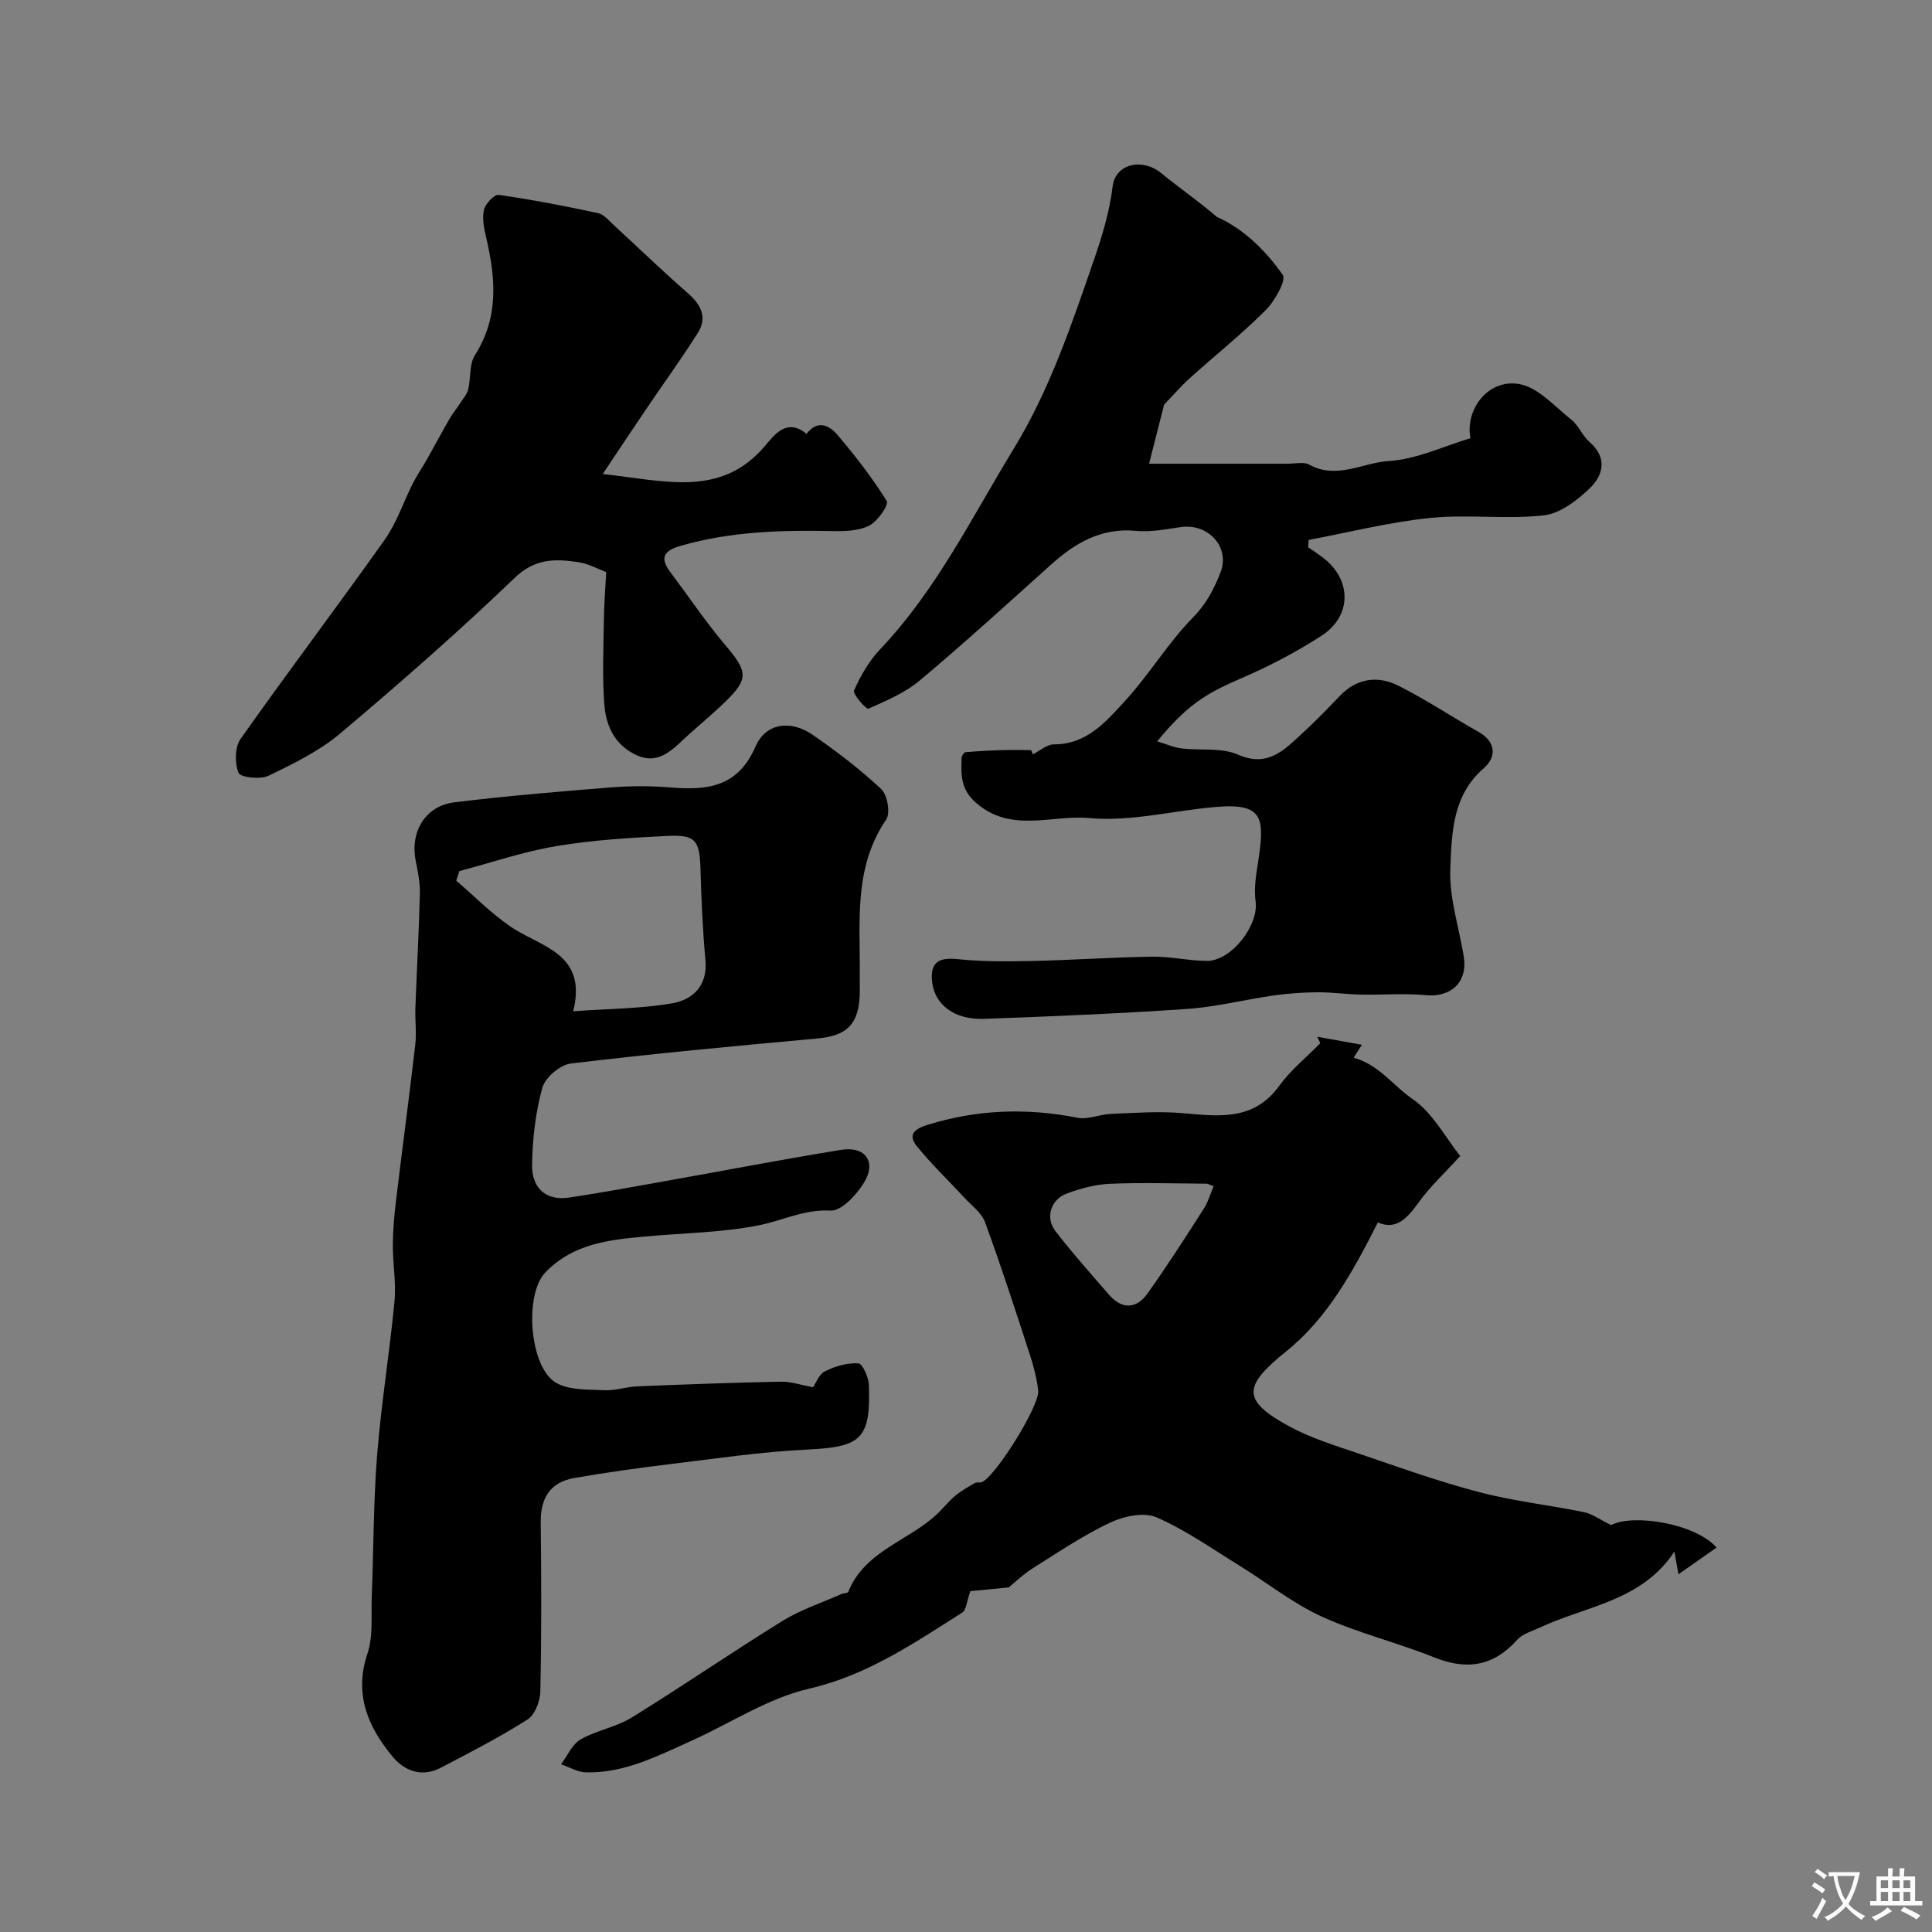 <svg enable-background="new 0 0 400 400" viewBox="0 0 400 400" xmlns="http://www.w3.org/2000/svg"><rect x="0" y="0" width="400" height="400" fill="#808080" stroke="none"/><g fill="#000001"><path d="m168.34 287.21c.56-.8 1.2-2.67 2.46-3.3 2.11-1.05 4.64-1.78 6.93-1.64.84.05 2.12 2.92 2.17 4.54.37 11.22-1.64 12.77-12.84 13.31-9.48.46-18.91 1.87-28.35 3.01-6.63.81-13.25 1.73-19.83 2.88-4.99.87-6.99 4.17-6.93 9.21.14 11.66.17 23.33-.08 34.98-.04 2.01-1.12 4.84-2.66 5.81-5.75 3.66-11.85 6.79-17.91 9.96-3.91 2.05-7.49.78-10.07-2.34-5.08-6.18-7.97-12.87-5.15-21.29 1.22-3.64.73-7.87.89-11.84.38-9.76.34-19.56 1.11-29.29.85-10.6 2.58-21.13 3.59-31.73.37-3.9-.36-7.88-.34-11.83.02-3.07.31-6.16.68-9.21 1.29-10.73 2.73-21.44 3.97-32.17.29-2.49-.07-5.05.02-7.57.29-7.93.74-15.86.93-23.8.05-2.26-.44-4.55-.88-6.79-1.15-5.94 2.04-11.27 8.03-12 10.74-1.31 21.54-2.22 32.34-3.08 4.14-.33 8.35-.33 12.49.01 7.6.61 13.84-.06 17.53-8.51 2.15-4.92 7.33-5.48 11.79-2.41 4.98 3.43 9.83 7.14 14.23 11.26 1.28 1.2 1.92 4.97 1.01 6.31-6.87 10.09-5.32 21.41-5.47 32.51-.02 1.33.05 2.67-.01 4-.31 6.05-2.8 8.27-8.88 8.82-17 1.55-33.99 3.13-50.93 5.17-2.21.27-5.32 2.91-5.9 5.03-1.42 5.14-2.04 10.62-2.12 15.98-.06 4.51 2.62 7.49 7.62 6.75 6.76-1 13.47-2.27 20.2-3.46 12.04-2.14 24.05-4.46 36.12-6.42 5.07-.83 7.44 2.47 4.76 6.82-1.54 2.5-4.66 5.87-6.9 5.75-5.45-.3-9.91 2.06-14.83 3.04-7.68 1.53-15.66 1.59-23.51 2.32-7.52.7-14.87 1.42-20.69 7.42-4.48 4.62-3.3 19.74 2.23 22.89 2.74 1.56 6.61 1.35 9.99 1.52 2.25.11 4.52-.71 6.8-.8 9.93-.41 19.86-.77 29.79-.97 1.97-.04 3.96.67 6.6 1.15zm-49.66-77.84c7.35-.53 13.94-.53 20.35-1.62 4.41-.75 7.53-3.62 7.02-9.05-.58-6.23-.84-12.49-1.02-18.74-.17-5.94-.97-7.18-6.85-6.89-7.69.37-15.43.84-23 2.11-6.79 1.13-13.39 3.4-20.07 5.17-.22.66-.43 1.32-.65 1.98 3.69 3.17 7.15 6.69 11.13 9.44 6.27 4.34 16.09 5.47 13.09 17.6z"/><path d="m347.51 325.94c-.44-2.4-.62-3.44-.85-4.7-6.75 10.28-18.31 11.25-27.9 15.75-1.6.75-3.54 1.28-4.65 2.52-4.93 5.5-10.45 6.34-17.21 3.62-7.66-3.08-15.8-5.03-23.28-8.45-6.02-2.76-11.34-7.04-17.03-10.55-5.64-3.48-11.13-7.37-17.16-9.99-2.59-1.12-6.74-.24-9.54 1.08-5.58 2.63-10.76 6.13-16 9.43-2.03 1.27-3.78 2.98-5.05 4.01-3.16.3-5.95.57-7.94.77-.77 2.16-.84 3.92-1.69 4.45-10.01 6.33-19.65 12.96-31.72 15.75-8.5 1.96-16.24 7.14-24.36 10.79-6.98 3.14-13.87 6.72-21.8 6.53-1.74-.04-3.45-1.09-5.17-1.67 1.32-1.76 2.29-4.14 4.04-5.15 3.32-1.9 7.38-2.55 10.62-4.55 10.51-6.49 20.69-13.5 31.2-19.99 3.78-2.34 8.14-3.76 12.24-5.58.44-.2 1.25-.15 1.36-.42 3.45-8.62 12.71-10.58 18.63-16.35 1.19-1.16 2.23-2.49 3.5-3.54 1.25-1.03 2.68-1.85 4.09-2.66.39-.23 1.02-.01 1.46-.19 2.82-1.17 12.02-15.89 11.65-18.97-.29-2.4-.88-4.81-1.63-7.11-3.02-9.27-6.02-18.56-9.37-27.71-.73-1.99-2.83-3.5-4.36-5.17-3.26-3.53-6.75-6.86-9.77-10.58-1.93-2.38-.5-3.58 2.22-4.42 10.26-3.19 20.54-3.55 31.05-1.47 2.16.43 4.58-.71 6.9-.8 4.93-.2 9.9-.58 14.79-.16 7.51.65 14.76 1.69 20.09-5.67 2.37-3.27 5.62-5.89 8.48-8.81-.21-.44-.41-.88-.62-1.33 2.94.53 5.88 1.06 9.23 1.66-.96 1.52-1.45 2.28-1.7 2.68 5.24 1.42 8.22 5.85 12.15 8.52 4.2 2.85 6.85 8 9.91 11.82-3.4 3.74-6.29 6.4-8.54 9.53-2.37 3.3-4.66 5.92-8.51 4.23-5.11 10.08-10.36 19.76-18.96 26.68-8.94 7.2-9.32 10.14.66 15.57 4.48 2.43 9.48 3.95 14.35 5.61 8.27 2.82 16.52 5.78 24.96 7.99 7.08 1.86 14.44 2.66 21.64 4.13 1.72.35 3.26 1.52 5.65 2.68 4.47-2.37 17.36-.4 21.83 4.65-2.48 1.73-4.88 3.42-7.89 5.54zm-96.24-80.33c-.88-.33-1.18-.54-1.48-.54-6.66-.04-13.33-.26-19.98.02-3.02.13-6.11.96-8.96 2.03-3.33 1.25-4.47 5.01-2.33 7.78 3.51 4.54 7.34 8.84 11.11 13.18 2.67 3.07 5.66 2.93 7.92-.24 4.07-5.69 7.84-11.6 11.62-17.49.92-1.42 1.4-3.13 2.1-4.74z"/><path d="m213.84 156.18c1.45-.73 2.91-2.07 4.36-2.07 6.75.02 10.73-4.64 14.6-8.85 5.08-5.51 8.99-12.13 14.23-17.46 2.76-2.81 4.32-5.89 5.64-9.22 2.09-5.28-2.49-10.29-8.22-9.45-3.06.45-6.22 1.07-9.25.78-7.22-.69-12.62 2.51-17.67 7.05-8.95 8.05-17.85 16.16-27.07 23.9-3.07 2.58-6.97 4.23-10.68 5.87-.41.18-3.29-3.04-2.96-3.77 1.35-3.06 3.11-6.12 5.41-8.54 11.64-12.25 19-27.35 27.66-41.53 7.38-12.09 11.91-25.48 16.53-38.89 1.78-5.17 3.27-10 3.94-15.41.59-4.75 6.16-5.9 9.98-2.8 3.8 3.09 7.84 5.89 11.58 9.1 5.7 2.57 10.12 7.02 13.65 12 .79 1.11-1.62 5.42-3.51 7.31-4.96 4.96-10.47 9.37-15.7 14.07-1.7 1.53-3.21 3.29-5.34 5.49-.83 3.27-1.91 7.5-3.12 12.25h28.73c1.5 0 3.28-.45 4.44.19 5.69 3.15 11.09-.43 16.54-.76 5.65-.34 11.15-3.02 16.83-4.71-1.13-5.74 3.45-12.29 10.02-11.23 3.95.64 7.43 4.66 10.91 7.43 1.49 1.19 2.25 3.29 3.7 4.55 3.79 3.3 2.88 6.92.04 9.64-2.63 2.52-6.15 5.22-9.53 5.59-7.77.85-15.75-.27-23.53.53-8.44.86-16.75 2.98-25.11 4.55-.03.5-.07 1.01-.1 1.51.99.69 2.01 1.36 2.98 2.09 6.05 4.54 6.17 12.1-.24 16.25-5.3 3.43-10.98 6.38-16.79 8.88-7.26 3.12-11.04 5.5-17.21 12.96 1.86.56 3.41 1.27 5.02 1.47 3.91.48 8.27-.22 11.69 1.28 6.24 2.73 9.58-.97 13.3-4.37 2.7-2.47 5.26-5.11 7.79-7.76 3.56-3.73 7.89-4.26 12.15-2.13 5.68 2.84 10.98 6.41 16.52 9.52 3.76 2.11 3.78 5.28 1.16 7.55-6.56 5.67-6.62 13.49-6.94 20.78-.26 6 1.79 12.1 2.78 18.17.87 5.3-2.58 8.55-7.82 8.05-4.49-.43-9.05-.02-13.57-.12-2.96-.06-5.92-.5-8.88-.48-3.06.02-6.14.24-9.16.67-5.96.85-11.86 2.37-17.85 2.78-14.01.96-28.04 1.55-42.08 2.05-6.12.22-10.17-2.95-10.7-7.61-.46-4.03 1.27-5.17 5.28-4.75 5.11.54 10.3.49 15.44.38 8.27-.18 16.53-.77 24.8-.89 3.76-.06 7.53.84 11.3.88 5.11.05 10.84-7.38 10.15-12.33-.34-2.41.02-4.98.4-7.42 1.51-9.57 1.51-12.95-8.36-12.15-8.86.71-17.81 3.13-26.48 2.32-7.73-.72-16.22 3.2-23.48-3.19-3.24-2.85-3.04-5.86-2.95-9.26.01-.42.47-1.15.77-1.18 2.46-.22 4.94-.36 7.41-.43 2.07-.06 4.13-.01 6.2-.01.14.29.26.58.37.88z"/><path d="m124.79 98.14c12.99 1.41 24.43 4.95 33.6-5.82 1.93-2.27 4.53-5.9 8.59-2.48 2.21-2.94 4.65-1.87 6.39.18 3.69 4.36 7.23 8.89 10.23 13.72.46.74-1.89 4.2-3.62 5.08-2.19 1.11-5.08 1.19-7.66 1.13-10.57-.22-21.05.09-31.32 3.03-3.18.91-4.64 2.24-2.28 5.38 3.82 5.09 7.38 10.4 11.48 15.24 4.61 5.44 4.87 6.94-.11 11.76-2.96 2.86-6.18 5.45-9.17 8.28-2.78 2.63-5.54 4.6-9.61 2.48-4.32-2.24-5.9-6.17-6.21-10.47-.4-5.65-.16-11.35-.08-17.03.04-3.26.3-6.51.48-10.18-1.62-.6-3.66-1.74-5.82-2.06-4.71-.69-8.88-.81-13.1 3.24-11.64 11.18-23.81 21.84-36.15 32.24-4.35 3.66-9.69 6.27-14.86 8.76-1.69.81-5.79.34-6.18-.61-.82-2-.78-5.33.43-7.04 9.78-13.87 20.03-27.4 29.84-41.24 2.48-3.5 3.86-7.78 5.82-11.66.87-1.71 1.97-3.29 2.91-4.96 1.56-2.76 3.05-5.57 4.64-8.32.71-1.23 1.62-2.35 2.4-3.54.56-.85 1.29-1.69 1.51-2.63.56-2.36.19-5.21 1.39-7.1 4.97-7.78 4.3-15.88 2.35-24.24-.44-1.9-.89-3.99-.49-5.81.28-1.26 2.15-3.25 3.05-3.12 6.9.98 13.76 2.3 20.58 3.78 1.28.28 2.37 1.67 3.45 2.66 5.05 4.63 9.97 9.4 15.13 13.9 2.75 2.4 4.1 5.03 2.07 8.24-3.41 5.39-7.16 10.56-10.74 15.85-2.78 4.1-5.52 8.24-8.94 13.36z"/></g><path d="m377.9 391.2c-.2.3-.4.5-.6.8-.7-.6-1.4-1-2.2-1.5.2-.3.4-.5.5-.8.6.4 1.4.8 2.3 1.5zm-1.8 6.1c-.2-.2-.5-.4-.9-.6.4-.6.8-1.2 1.2-1.9s.7-1.3.9-1.9c.3.3.5.5.8.7-.7 1.3-1.4 2.6-2 3.7zm2.2-9c-.3.3-.5.5-.6.8-.6-.6-1.3-1.1-2-1.5.3-.3.5-.5.6-.7.6.5 1.3.9 2 1.4zm.3.2v-.9h2 4.5c-.3 1.3-.6 2.5-1 3.6s-.9 2.1-1.4 3c.4.5 1 1 1.6 1.4s1.2.8 1.9 1.1c-.3.2-.5.4-.8.8-.4-.3-1-.7-1.6-1.2s-1.2-1.1-1.6-1.6c-.5.6-1.1 1.1-1.7 1.6s-1.4.9-2.1 1.4c-.1-.3-.3-.5-.7-.8.6-.2 1.2-.5 1.9-1s1.4-1.1 2-1.8c-.5-.8-.9-1.6-1.2-2.5s-.6-2-.8-3.2c-.4.1-.7.1-1 .1zm2.5 2.7c.2 1 .7 1.7 1 2.2.3-.5.6-1.1 1-2s.6-1.9.9-3h-3.2-.4c.1.9.3 1.8.7 2.8z" fill="#fafbfa"/><path d="m396.5 388.5v1.5 3.6h1.5v.9c-.4 0-1 0-1.7 0h-7.9c-.5 0-.9 0-1.2 0v-.9h1.3v-3.5c0-.7 0-1.2 0-1.6h2.4c0-.8 0-1.4 0-1.7h1c0 .3-.1.8-.1 1.7h1.5c0-.8 0-1.4 0-1.7h1c0 .3-.1.9-.1 1.7zm-8.2 9.2c-.2-.3-.5-.5-.8-.8.8-.3 1.4-.6 1.9-.9s1-.7 1.4-1.1c.3.3.6.5.9.8-1.6 1-2.8 1.6-3.4 2zm2.6-6.8v-1.6h-1.5v1.6zm0 2.7v-1.9h-1.5v1.9zm2.4-2.7v-1.6h-1.5v1.6zm0 2.7v-1.9h-1.5v1.9zm.2 2 .7-.8c.4.2.9.5 1.6.8s1.3.7 1.8 1c-.3.3-.5.5-.8.8-.4-.3-1.5-1-3.3-1.8zm2-4.7v-1.6h-1.4v1.6zm0 2.7v-1.9h-1.4v1.9z" fill="#fafbfa"/></svg>